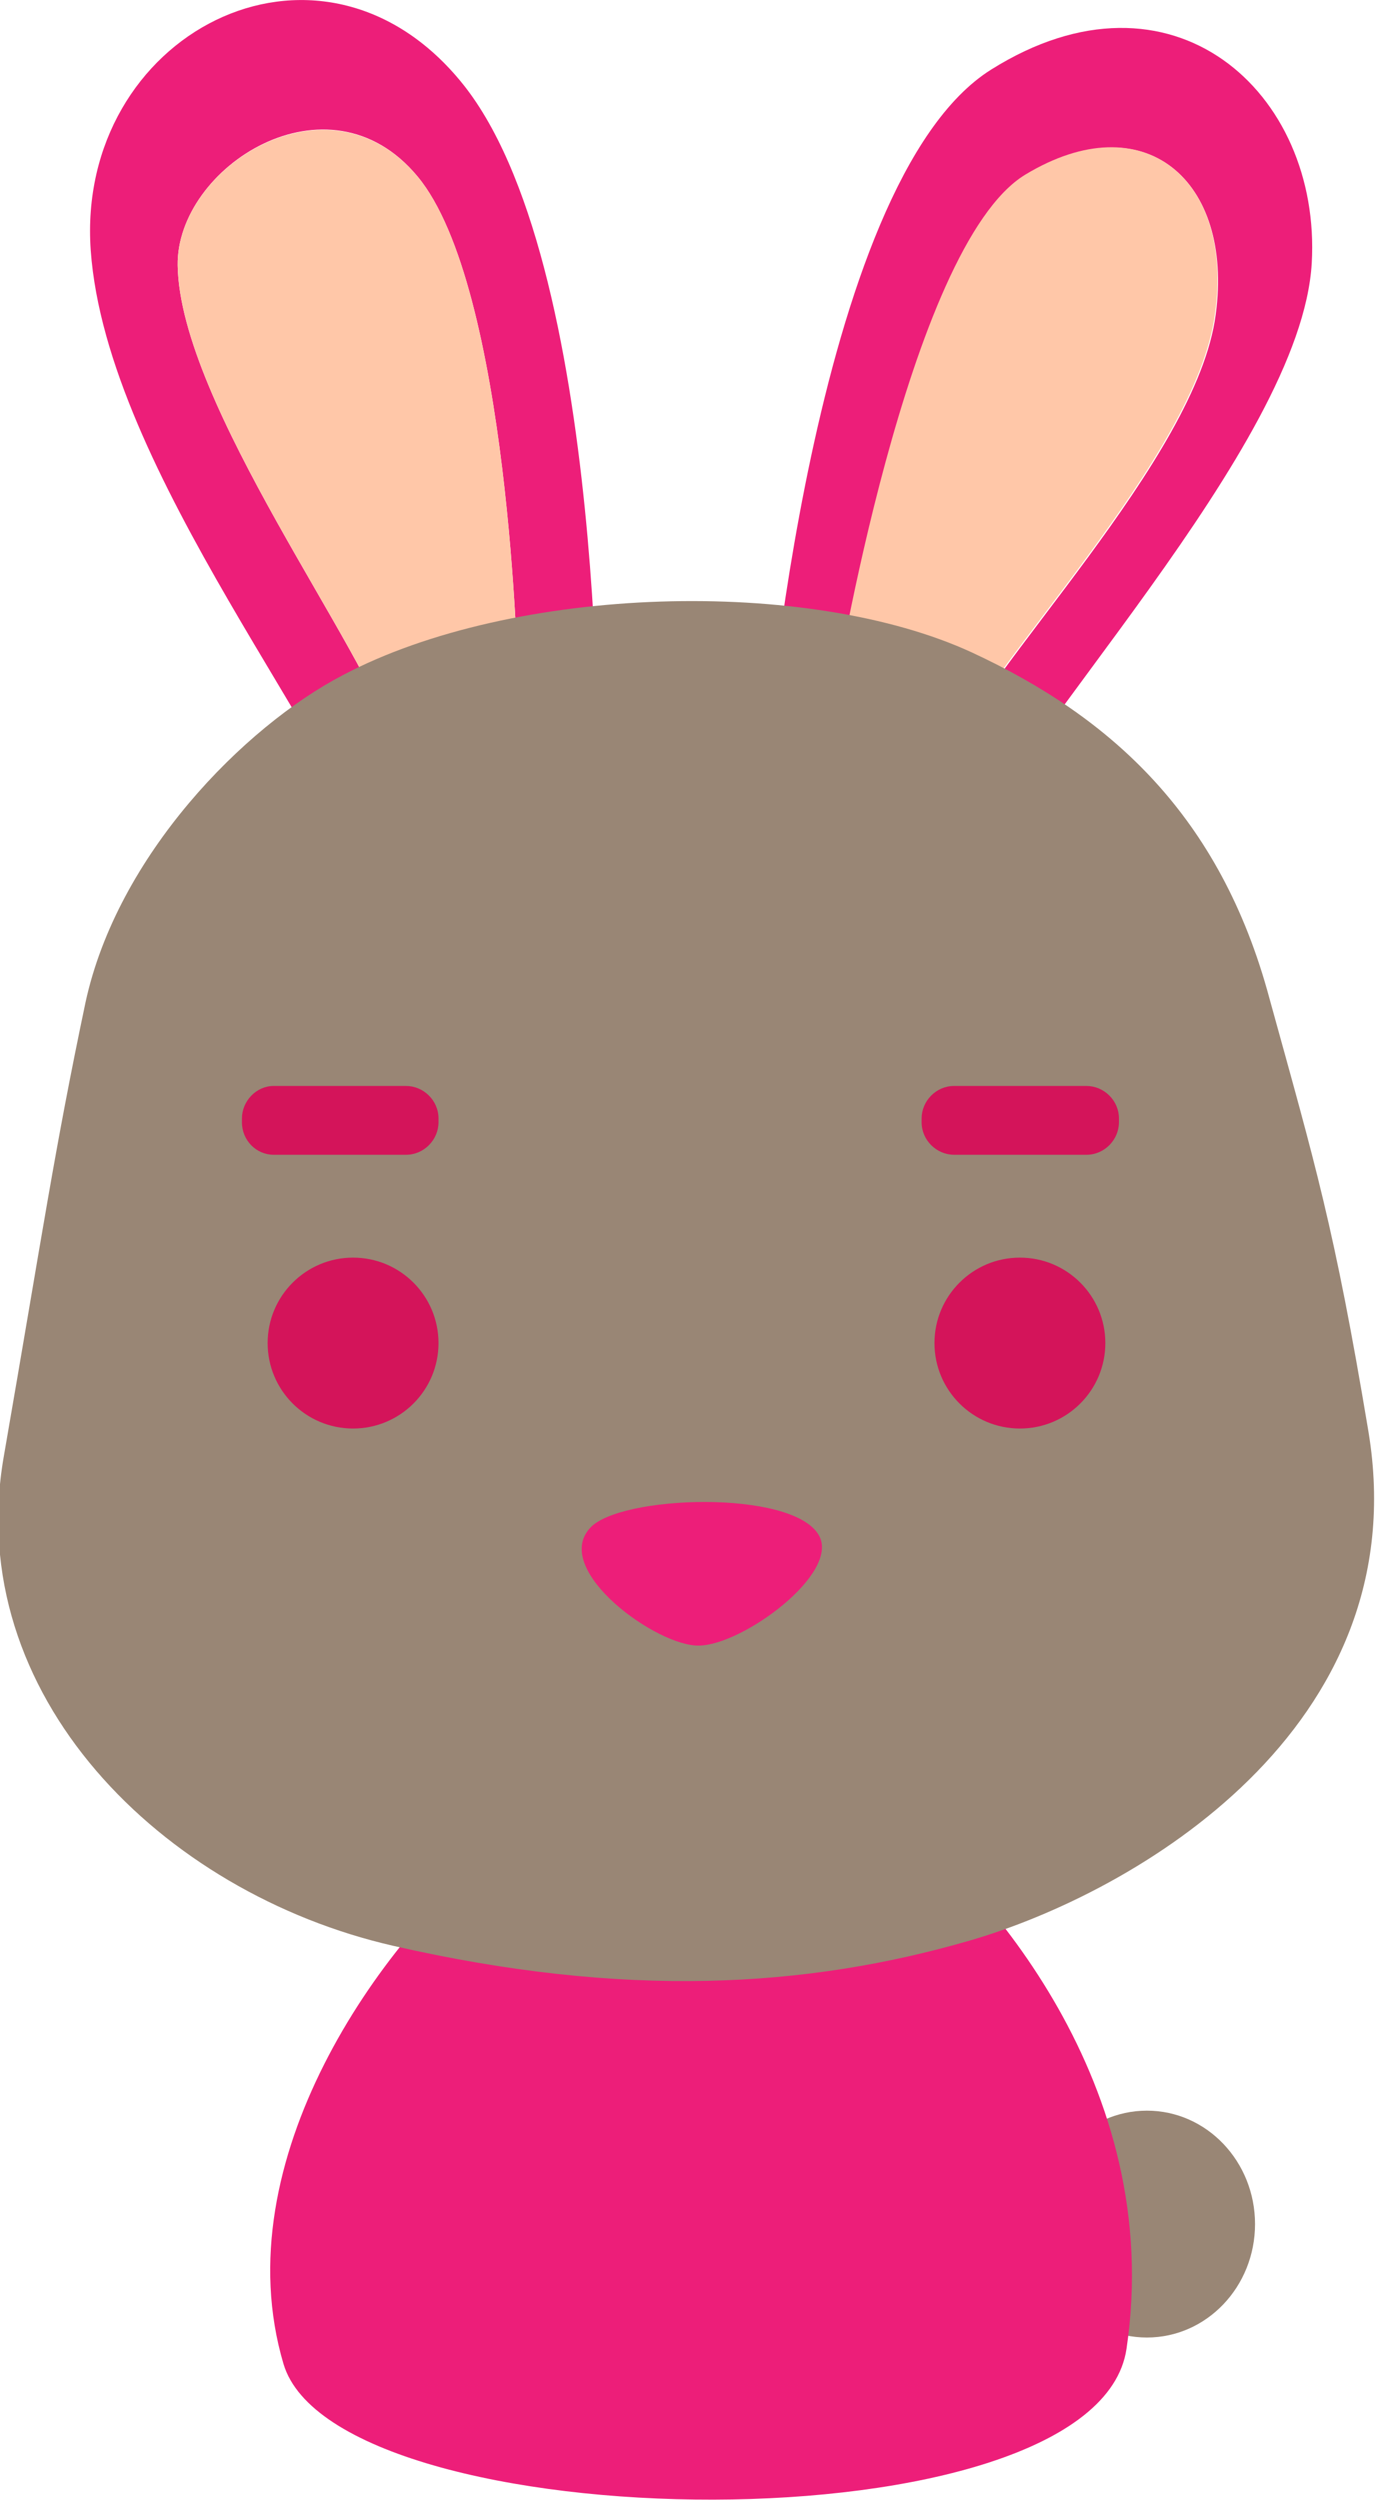 <?xml version="1.0" encoding="utf-8"?>
<!-- Generator: Adobe Illustrator 18.0.0, SVG Export Plug-In . SVG Version: 6.00 Build 0)  -->
<!DOCTYPE svg PUBLIC "-//W3C//DTD SVG 1.1//EN" "http://www.w3.org/Graphics/SVG/1.1/DTD/svg11.dtd">
<svg version="1.1" id="Layer_1" xmlns="http://www.w3.org/2000/svg" xmlns:xlink="http://www.w3.org/1999/xlink" x="0px" y="0px"
	 viewBox="0 0 182 330.6" enable-background="new 0 0 182 330.6" xml:space="preserve">
<ellipse fill="#998675" cx="151.7" cy="294.1" rx="14.3" ry="15"/>
<path fill="#ED1E79" d="M65.5,244.6c-15,12-36,41-28,68c7,23.5,107.5,25,111.5-2c5.2-35-19-61.5-31-71
	C105.1,229.4,80.5,232.6,65.5,244.6z"/>
<path fill="#ED1E79" d="M131.1,9.2c-23.8,14.9-29.8,91.2-29.8,91.2l24.7,15.8c7.7-18.4,46.1-57.1,47.5-81.4
	C174.8,12.2,155-5.8,131.1,9.2z M160.8,41.6c-2.5,19.1-30.4,46.4-36.4,60.2l-13.9-9.9c0,0,9.6-59.3,25.2-68.7
	C151.3,13.6,163.2,23.8,160.8,41.6z"/>
<path fill="#FFC7A8" d="M135.6,23.1c-15.6,9.5-25.2,68.7-25.2,68.7l13.9,9.9c6-13.8,33.9-41.1,36.4-60.2
	C163.2,23.8,151.3,13.6,135.6,23.1z"/>
<path fill="#ED1E79" d="M60.8,10.6C41.9-12.1,10,4.6,12,33.1c2.1,29.4,33.5,65.7,39,85.2l28.2-12.1C79.1,106.2,80.5,34.1,60.8,10.6z
	 M52,98.1c-3.4-12.1-28.2-44.6-28.5-63c-0.2-13,19.9-26,31.7-11.8c12.2,14.6,13.3,66.3,13.3,66.3L52,98.1z"/>
<path fill="#FFC7A8" d="M23.5,35.1C23.8,53.5,48.6,86,52,98.1l16.5-8.5c0,0-1.1-51.7-13.3-66.3C43.4,9.2,23.3,22.1,23.5,35.1z"/>
<path fill="#998675" d="M181,189.3c6.5,39.3-31,61-52.7,67.3c-21.7,6.3-45.7,7.7-76.3,0.7s-57-33.2-51.5-64.7
	c5.2-30,6.7-40.5,10.8-60c4.2-19.5,21-36.5,34-43.3c22.7-12,61.7-13,83.3-3c18.3,8.5,32.8,21.5,39.3,45.7
	C174,154.1,176.5,162.3,181,189.3z"/>
<circle fill="#D4145A" cx="46.7" cy="177.6" r="11.3"/>
<circle fill="#D4145A" cx="134.9" cy="177.6" r="11.3"/>
<path fill="#ED1E79" d="M78,202.1c3.8-4.4,26.8-5.2,30.3,0.9c2.9,5-10,14.5-15.8,14.6C87,217.8,73,207.7,78,202.1z"/>
<path fill="#D4145A" d="M58,148.4c0,2.3-1.9,4.3-4.3,4.3H36.2c-2.3,0-4.2-1.9-4.2-4.3v-0.5c0-2.3,1.9-4.3,4.2-4.3h17.5
	c2.3,0,4.3,1.9,4.3,4.3V148.4z"/>
<path fill="#D4145A" d="M148,148.4c0,2.3-1.9,4.3-4.3,4.3h-17.5c-2.3,0-4.3-1.9-4.3-4.3v-0.5c0-2.3,1.9-4.3,4.3-4.3h17.5
	c2.3,0,4.3,1.9,4.3,4.3V148.4z"/>
</svg>

